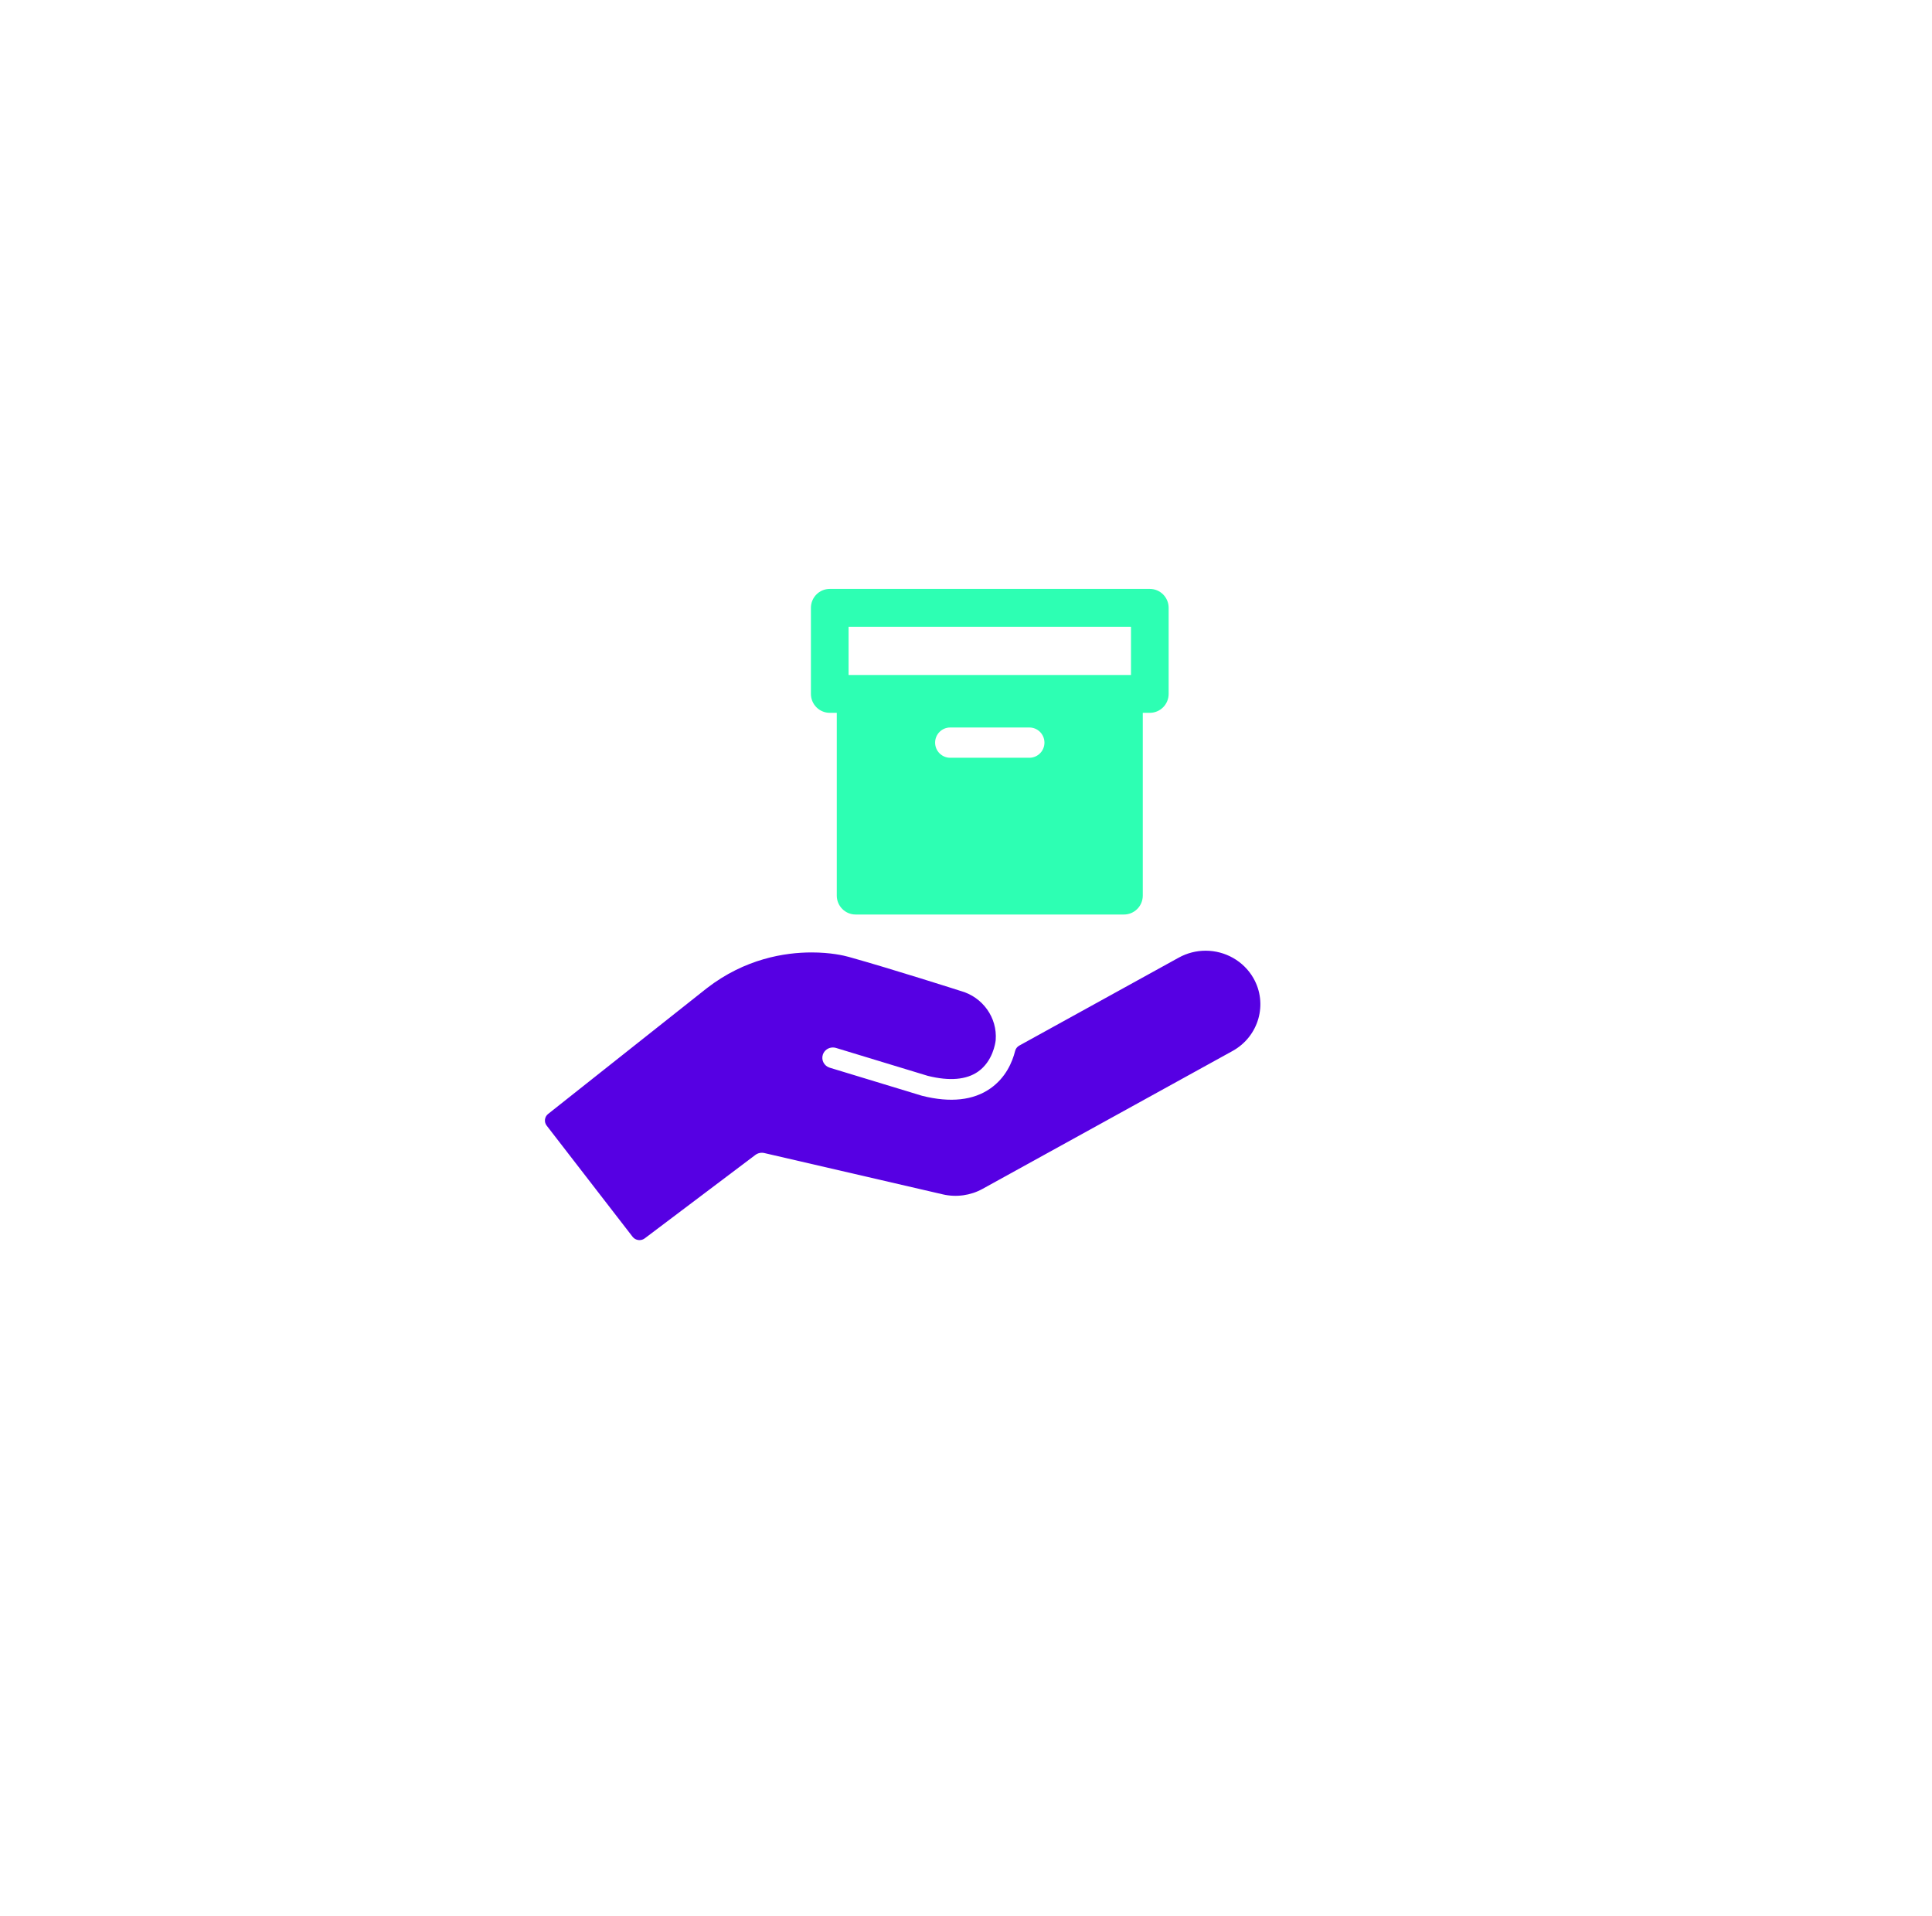 <svg width="235" height="233" viewBox="0 0 235 233" fill="none" xmlns="http://www.w3.org/2000/svg">
<g filter="url(#filter0_d)">
<ellipse cx="117.5" cy="112.284" rx="97.5" ry="96.128" fill="white"/>
</g>
<path d="M152.451 118.946C151.273 116.897 149.048 115.625 146.644 115.625C145.509 115.625 144.381 115.915 143.384 116.465L123.981 127.166C123.728 127.305 123.545 127.541 123.476 127.818C123.137 129.171 122.34 131.059 120.469 132.375C118.397 133.83 115.595 134.134 112.18 133.276C112.16 133.271 112.14 133.265 112.122 133.26L100.928 129.856C100.252 129.651 99.872 128.944 100.082 128.281C100.251 127.751 100.744 127.395 101.309 127.395C101.438 127.395 101.567 127.415 101.691 127.452L112.826 130.838C112.844 130.843 112.862 130.848 112.88 130.853C115.506 131.502 117.557 131.321 118.97 130.329C120.755 129.075 121.069 126.871 121.106 126.547C121.107 126.536 121.109 126.526 121.109 126.516C121.11 126.51 121.11 126.507 121.111 126.507C121.111 126.503 121.111 126.5 121.111 126.497C121.111 126.494 121.111 126.492 121.112 126.49C121.324 123.771 119.533 121.261 116.849 120.519L116.8 120.505C116.718 120.478 108.481 117.844 103.232 116.377C102.649 116.215 101.043 115.836 98.719 115.836C95.469 115.836 90.621 116.59 85.971 120.19L66.672 135.477C66.23 135.827 66.152 136.456 66.495 136.899L76.944 150.416C77.113 150.635 77.365 150.778 77.643 150.815C77.689 150.821 77.736 150.824 77.782 150.824C78.013 150.824 78.239 150.75 78.424 150.61L91.883 140.461C92.186 140.234 92.591 140.148 92.963 140.234L114.702 145.265C116.314 145.638 118.056 145.397 119.498 144.601L149.917 127.824C153.115 126.06 154.252 122.077 152.451 118.946Z" fill="#5600E3"/>
<path d="M139.859 71.624H100.927C99.662 71.624 98.637 72.654 98.637 73.925V84.394C98.637 85.664 99.662 86.694 100.927 86.694H101.782V108.923C101.782 110.194 102.808 111.224 104.072 111.224H136.713C137.978 111.224 139.003 110.194 139.003 108.923V86.694H139.859C141.124 86.694 142.149 85.664 142.149 84.393V73.925C142.149 72.654 141.124 71.624 139.859 71.624ZM125.21 92.16H115.575C114.565 92.16 113.743 91.334 113.743 90.319C113.743 89.305 114.565 88.479 115.575 88.479H125.21C126.221 88.479 127.042 89.305 127.042 90.319C127.042 91.334 126.221 92.16 125.21 92.16ZM137.569 82.093H136.713H104.072H103.217V76.225H137.569V82.093Z" fill="#2DFFB3"/>
<defs>
<filter id="filter0_d" x="0" y="0.156" width="235" height="232.256" filterUnits="userSpaceOnUse" color-interpolation-filters="sRGB">
<feFlood flood-opacity="0" result="BackgroundImageFix"/>
<feColorMatrix in="SourceAlpha" type="matrix" values="0 0 0 0 0 0 0 0 0 0 0 0 0 0 0 0 0 0 127 0"/>
<feOffset dy="4"/>
<feGaussianBlur stdDeviation="10"/>
<feColorMatrix type="matrix" values="0 0 0 0 0 0 0 0 0 0 0 0 0 0 0 0 0 0 0.2 0"/>
<feBlend mode="normal" in2="BackgroundImageFix" result="effect1_dropShadow"/>
<feBlend mode="normal" in="SourceGraphic" in2="effect1_dropShadow" result="shape"/>
</filter>
</defs>
</svg>
